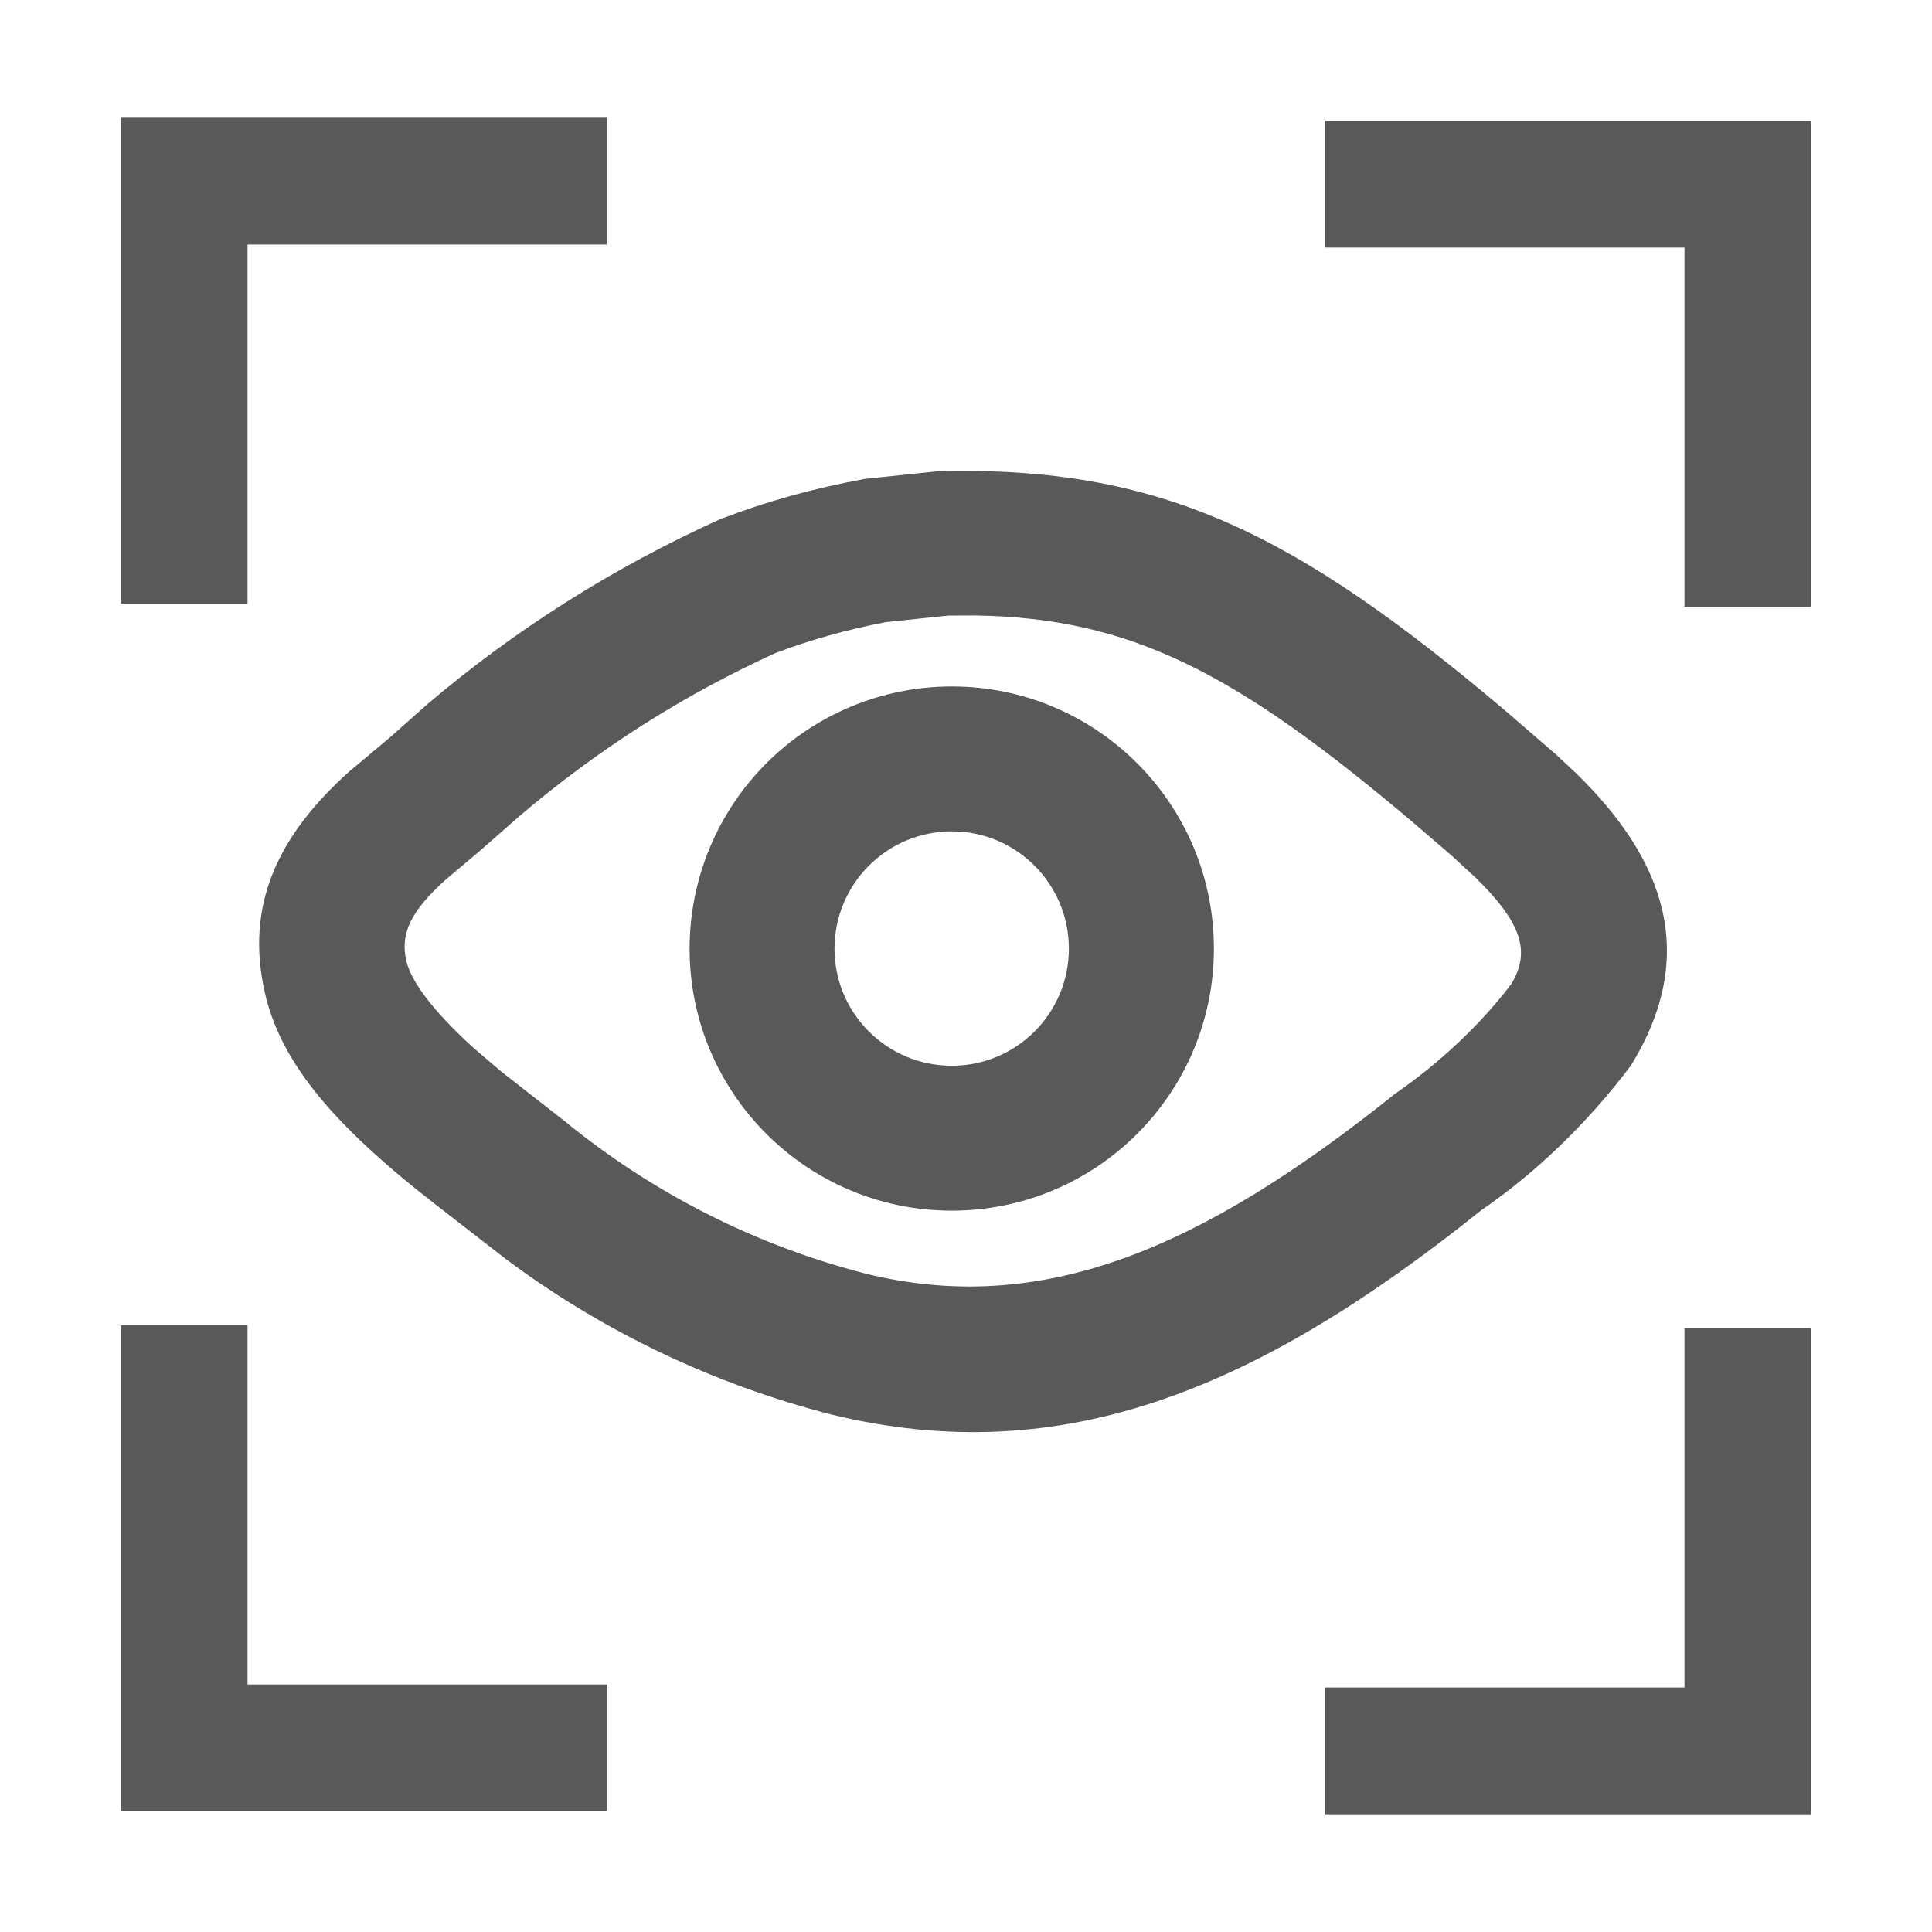 <?xml version="1.0" encoding="UTF-8"?>
<svg width="16px" height="16px" viewBox="0 0 16 16" version="1.1" xmlns="http://www.w3.org/2000/svg" xmlns:xlink="http://www.w3.org/1999/xlink">
    <title>resource view manegment-outlinde</title>
    <g id="resource-view-manegment-outlinde" stroke="none" stroke-width="1" fill="none" fill-rule="evenodd" opacity="0.65">
        <g id="编组">
            <rect id="矩形" x="0" y="0" width="16" height="16"></rect>
            <path d="M15,11 L15,15.025 L10.975,15.025 L10.975,13.975 L13.95,13.975 L13.95,11 L15,11 Z M2.05,10.975 L2.05,13.95 L5.025,13.95 L5.025,15 L1,15 L1,10.975 L2.05,10.975 Z M12.468,5.887 L12.88,6.243 L13.056,6.407 C13.787,7.122 14.071,7.909 13.505,8.826 C13.149,9.299 12.72,9.712 12.268,10.022 C10.428,11.497 8.808,12.182 6.887,11.715 C5.907,11.464 4.988,11.024 4.188,10.426 L3.634,9.996 C3.501,9.893 3.388,9.802 3.278,9.709 C2.69,9.21 2.316,8.753 2.195,8.228 C2.024,7.485 2.312,6.913 2.887,6.394 L3.233,6.104 L3.537,5.834 C4.26,5.219 5.068,4.706 5.961,4.301 C6.335,4.157 6.722,4.047 7.162,3.966 L7.773,3.902 C9.616,3.859 10.723,4.412 12.468,5.887 Z M8.073,5.097 L7.852,5.098 L7.337,5.152 C7.015,5.213 6.699,5.303 6.425,5.407 C5.662,5.754 4.952,6.205 4.304,6.757 L3.971,7.049 L3.691,7.285 C3.405,7.543 3.312,7.728 3.365,7.958 C3.406,8.135 3.6,8.387 3.926,8.682 L4.152,8.875 L4.674,9.283 C5.408,9.884 6.265,10.317 7.178,10.55 C8.63,10.903 9.942,10.349 11.551,9.06 C11.932,8.797 12.268,8.475 12.514,8.152 C12.683,7.877 12.595,7.635 12.217,7.265 L12.013,7.078 L11.701,6.81 C10.244,5.577 9.373,5.116 8.073,5.097 Z M7.882,5.685 C9.081,5.685 10.053,6.657 10.053,7.856 C10.053,9.054 9.081,10.026 7.882,10.026 C6.683,10.026 5.711,9.054 5.711,7.856 C5.711,7.28 5.94,6.728 6.347,6.321 C6.754,5.914 7.306,5.685 7.882,5.685 Z M7.882,6.885 C7.624,6.885 7.378,6.987 7.196,7.169 C7.014,7.351 6.911,7.598 6.911,7.856 C6.911,8.392 7.346,8.826 7.882,8.826 C8.418,8.826 8.852,8.392 8.852,7.856 C8.852,7.32 8.418,6.885 7.882,6.885 Z M15,1 L15,5.025 L13.95,5.025 L13.95,2.05 L10.975,2.05 L10.975,1 L15,1 Z M5.025,0.975 L5.025,2.025 L2.05,2.025 L2.05,5 L1,5 L1,0.975 L5.025,0.975 Z" id="形状" fill="#000000" fill-rule="nonzero"></path>
        </g>
    </g>
</svg>